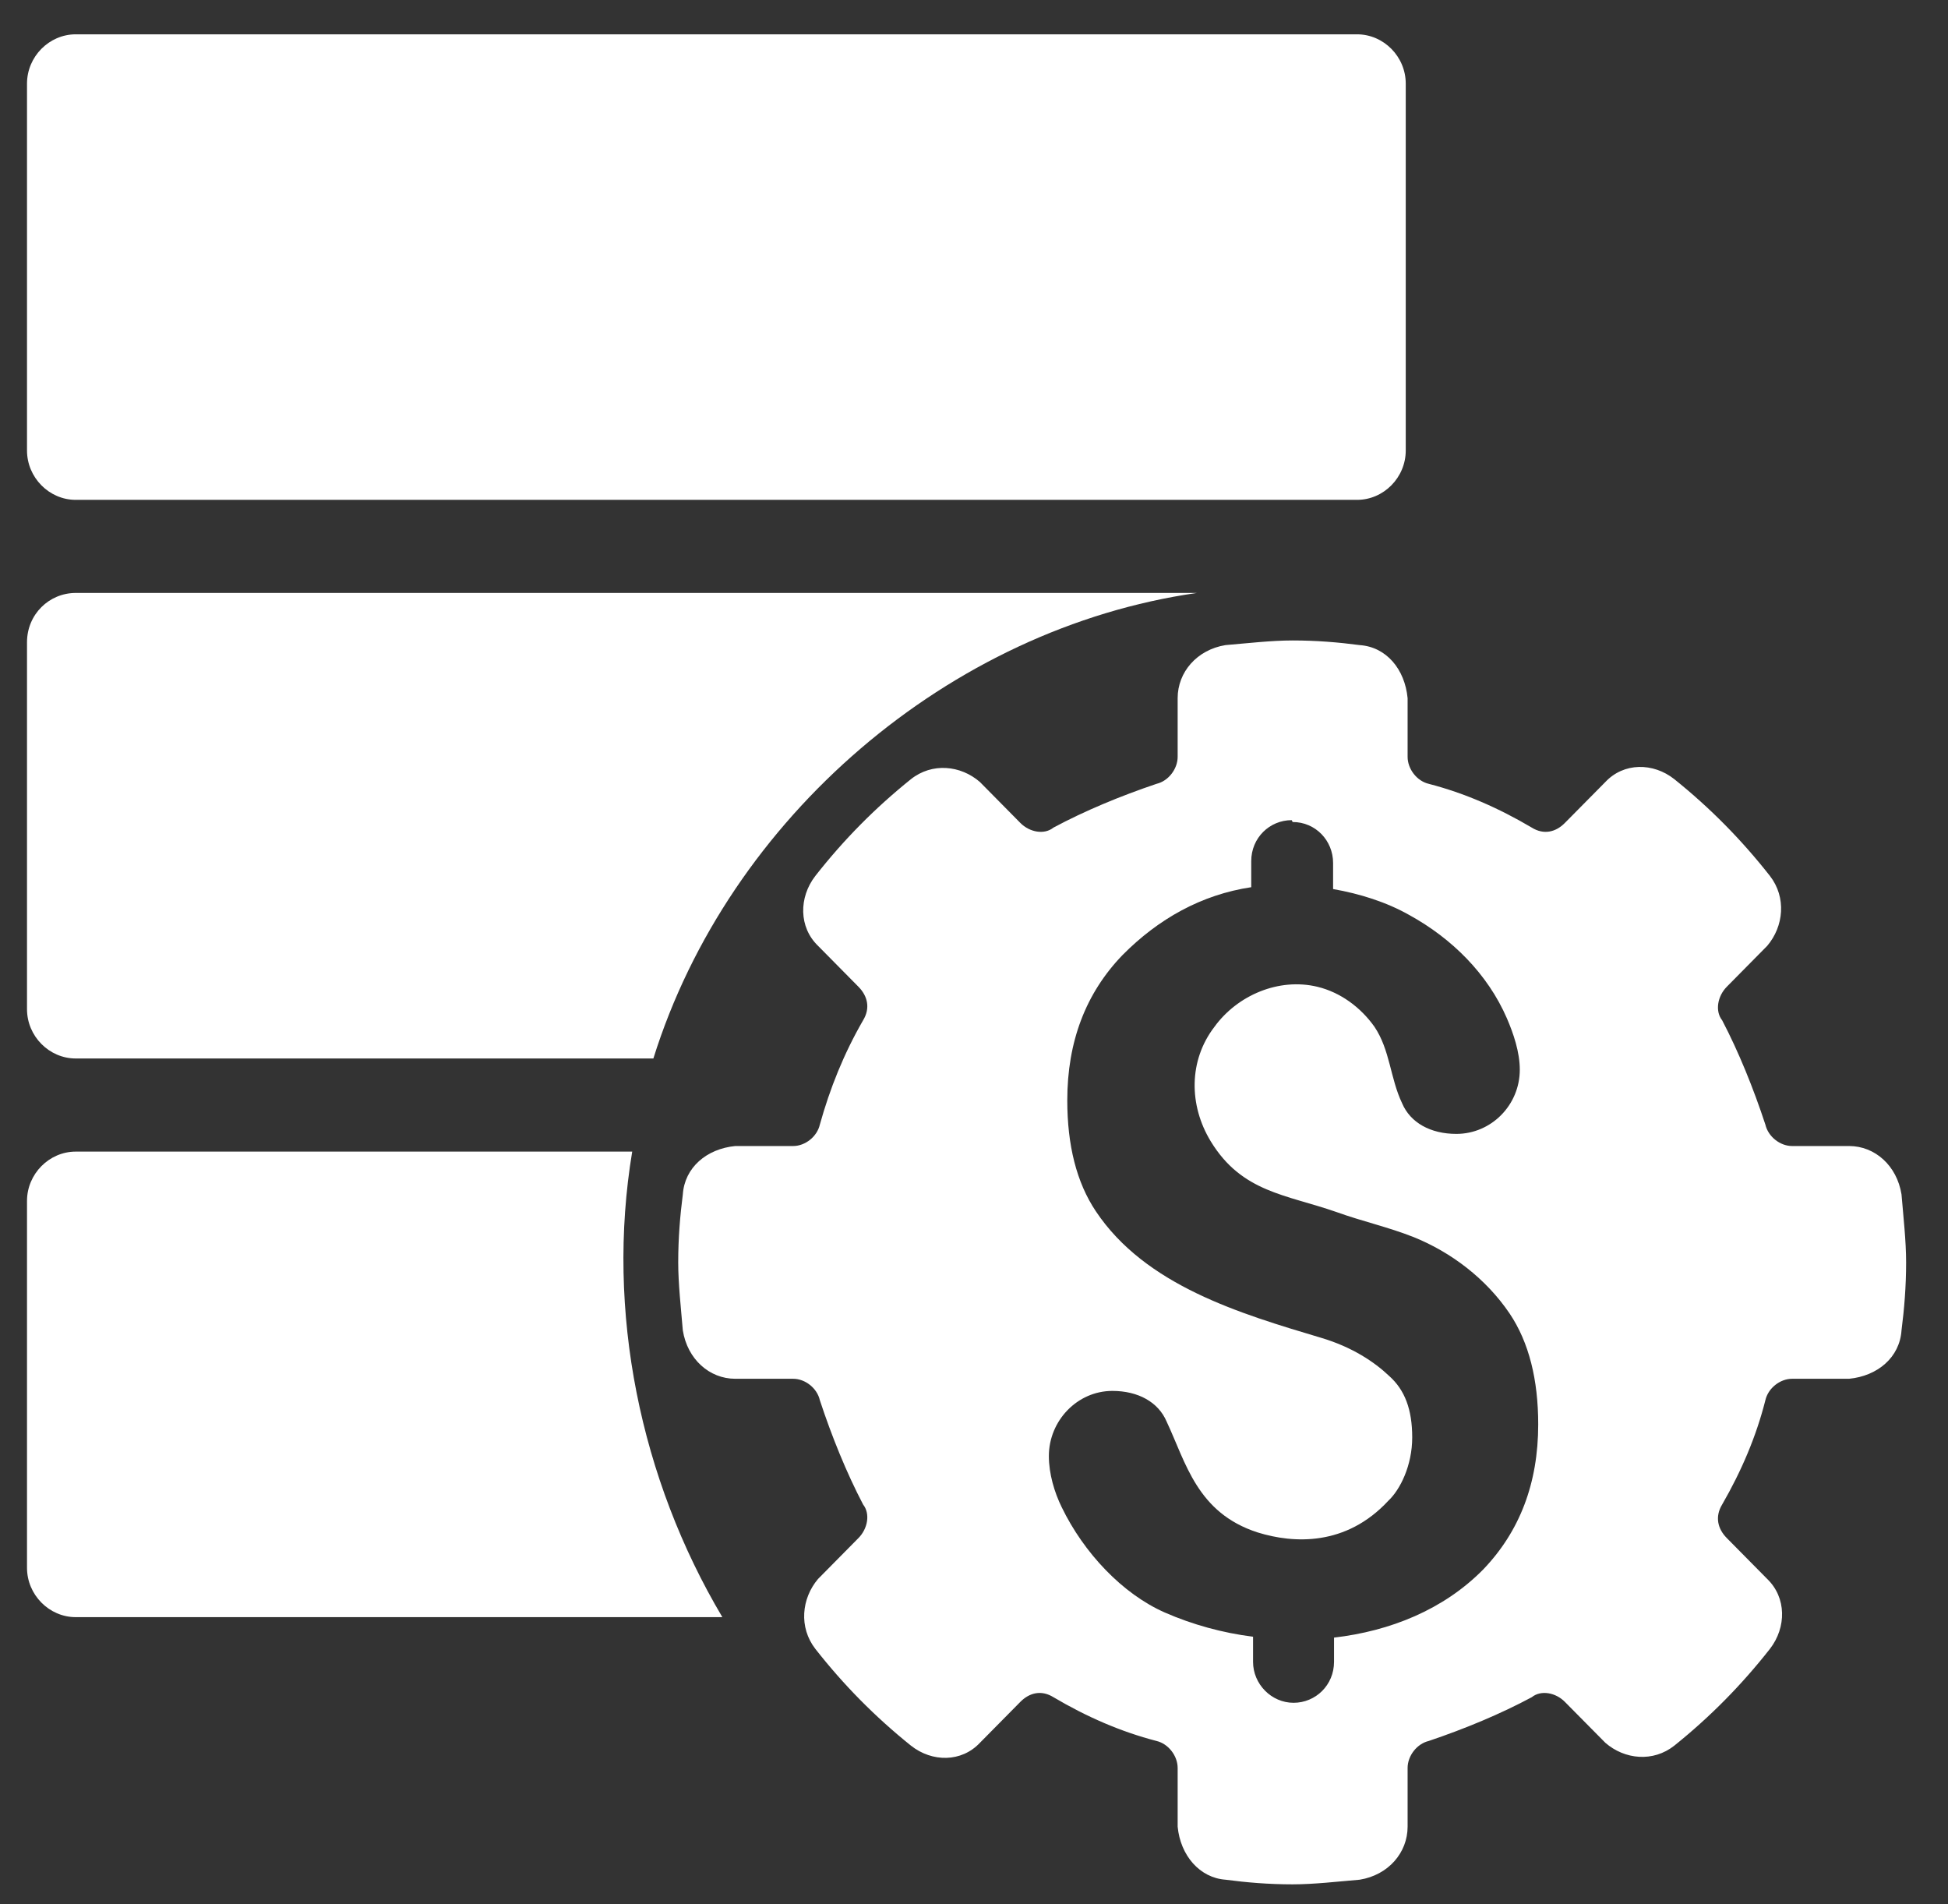 <svg width="44" height="43" viewBox="0 0 44 43" fill="none" xmlns="http://www.w3.org/2000/svg">
<rect x="0" y="0" width="44" height="43" fill="#333333" stroke="none"/>
<g clip-path="url(#clip0_27_339)">
<path d="M29.197 14.463C28.719 14.463 28.179 14.526 27.68 14.568C27.036 14.673 26.6 15.178 26.6 15.766V17.091C26.6 17.364 26.392 17.638 26.122 17.701C25.312 17.974 24.502 18.31 23.795 18.689C23.587 18.857 23.255 18.794 23.047 18.584L22.133 17.659C21.697 17.28 21.053 17.217 20.575 17.596C19.765 18.247 19.058 18.962 18.415 19.782C18.041 20.266 18.041 20.939 18.477 21.359L19.391 22.284C19.599 22.495 19.661 22.768 19.495 23.041C19.058 23.798 18.747 24.576 18.518 25.396C18.456 25.669 18.186 25.88 17.916 25.88H16.607C15.963 25.943 15.464 26.363 15.423 26.973C15.361 27.457 15.319 27.961 15.319 28.508C15.319 28.992 15.381 29.538 15.423 30.043C15.527 30.695 16.025 31.136 16.607 31.136H17.916C18.186 31.136 18.456 31.346 18.518 31.62C18.788 32.44 19.121 33.26 19.495 33.975C19.661 34.185 19.599 34.522 19.391 34.732L18.477 35.657C18.103 36.098 18.041 36.75 18.415 37.234C19.058 38.054 19.765 38.769 20.575 39.42C21.053 39.799 21.718 39.799 22.133 39.357L23.047 38.432C23.255 38.222 23.525 38.159 23.795 38.327C24.543 38.769 25.312 39.105 26.122 39.315C26.392 39.379 26.6 39.652 26.6 39.925V41.25C26.662 41.902 27.099 42.406 27.68 42.448C28.158 42.511 28.657 42.553 29.197 42.553C29.675 42.553 30.215 42.49 30.713 42.448C31.358 42.343 31.794 41.839 31.794 41.25V39.925C31.794 39.652 32.002 39.379 32.272 39.315C33.082 39.042 33.892 38.706 34.598 38.327C34.806 38.159 35.139 38.222 35.346 38.432L36.261 39.357C36.697 39.736 37.341 39.799 37.819 39.42C38.629 38.769 39.335 38.054 39.979 37.234C40.353 36.75 40.353 36.077 39.917 35.657L39.003 34.732C38.795 34.522 38.733 34.248 38.899 33.975C39.335 33.218 39.668 32.44 39.875 31.62C39.938 31.346 40.208 31.136 40.478 31.136H41.766C42.41 31.073 42.909 30.653 42.95 30.043C43.012 29.559 43.054 29.055 43.054 28.508C43.054 28.024 42.992 27.478 42.95 26.973C42.846 26.321 42.348 25.88 41.766 25.88H40.478C40.208 25.88 39.938 25.669 39.875 25.396C39.605 24.576 39.273 23.756 38.899 23.041C38.733 22.831 38.795 22.495 39.003 22.284L39.917 21.359C40.291 20.918 40.353 20.266 39.979 19.782C39.335 18.962 38.629 18.247 37.819 17.596C37.341 17.217 36.676 17.217 36.261 17.659L35.346 18.584C35.139 18.794 34.868 18.857 34.598 18.689C33.85 18.247 33.082 17.911 32.272 17.701C32.002 17.638 31.794 17.364 31.794 17.091V15.766C31.732 15.114 31.316 14.61 30.713 14.568C30.236 14.505 29.737 14.463 29.197 14.463ZM29.197 18.563C29.716 18.563 30.111 18.983 30.111 19.488V20.077C30.713 20.182 31.316 20.371 31.835 20.665C32.791 21.191 33.601 21.99 34.038 22.999C34.183 23.336 34.328 23.756 34.328 24.156C34.328 24.955 33.684 25.606 32.895 25.606C32.313 25.606 31.856 25.354 31.669 24.913C31.399 24.345 31.399 23.714 31.046 23.188C30.734 22.747 30.277 22.41 29.758 22.284C28.885 22.074 27.95 22.474 27.431 23.188C26.849 23.945 26.849 24.955 27.348 25.775C28.054 26.931 29.051 26.973 30.194 27.373C30.776 27.583 31.358 27.709 31.939 27.94C32.77 28.277 33.56 28.866 34.1 29.665C34.536 30.316 34.744 31.157 34.744 32.166C34.744 33.491 34.328 34.584 33.497 35.447C32.604 36.351 31.399 36.834 30.132 36.981V37.528C30.132 38.054 29.716 38.453 29.218 38.453C28.719 38.453 28.303 38.033 28.303 37.528V36.961C27.618 36.876 26.932 36.687 26.309 36.414C25.353 35.993 24.481 35.068 23.982 34.038C23.816 33.701 23.691 33.281 23.691 32.881C23.691 32.082 24.335 31.41 25.125 31.41C25.707 31.41 26.164 31.662 26.351 32.103C26.787 33.029 27.036 34.164 28.407 34.606C29.218 34.858 30.402 34.921 31.358 33.891C31.628 33.638 31.898 33.092 31.898 32.461C31.898 31.83 31.732 31.389 31.378 31.073C31.046 30.758 30.547 30.421 29.841 30.211C28.013 29.665 25.873 29.034 24.751 27.352C24.315 26.7 24.107 25.859 24.107 24.849C24.107 23.525 24.522 22.431 25.353 21.569C26.164 20.749 27.14 20.203 28.262 20.035V19.446C28.262 18.92 28.677 18.521 29.176 18.521L29.197 18.563Z" fill="white"/>
<path d="M1.711 0.775C1.109 0.775 0.61 1.279 0.61 1.889V10.173C0.61 10.783 1.109 11.288 1.711 11.288H30.651C31.254 11.288 31.752 10.783 31.752 10.173V1.889C31.752 1.279 31.254 0.775 30.651 0.775H1.711ZM1.711 13.39C1.109 13.39 0.61 13.874 0.61 14.505V22.789C0.61 23.399 1.109 23.903 1.711 23.903H14.758C16.462 18.457 21.448 14.189 27.036 13.39H1.711ZM1.711 26.006C1.109 26.006 0.61 26.511 0.61 27.12V35.404C0.61 36.014 1.109 36.519 1.711 36.519H16.316C14.467 33.407 13.678 29.622 14.28 26.006H1.711Z" fill="white"/>
</g>
<defs>
<clipPath id="clip0_27_339">
<rect width="42.486" height="41.842" fill="white" transform="translate(0.61 0.775)"/>
</clipPath>
</defs>
</svg>
